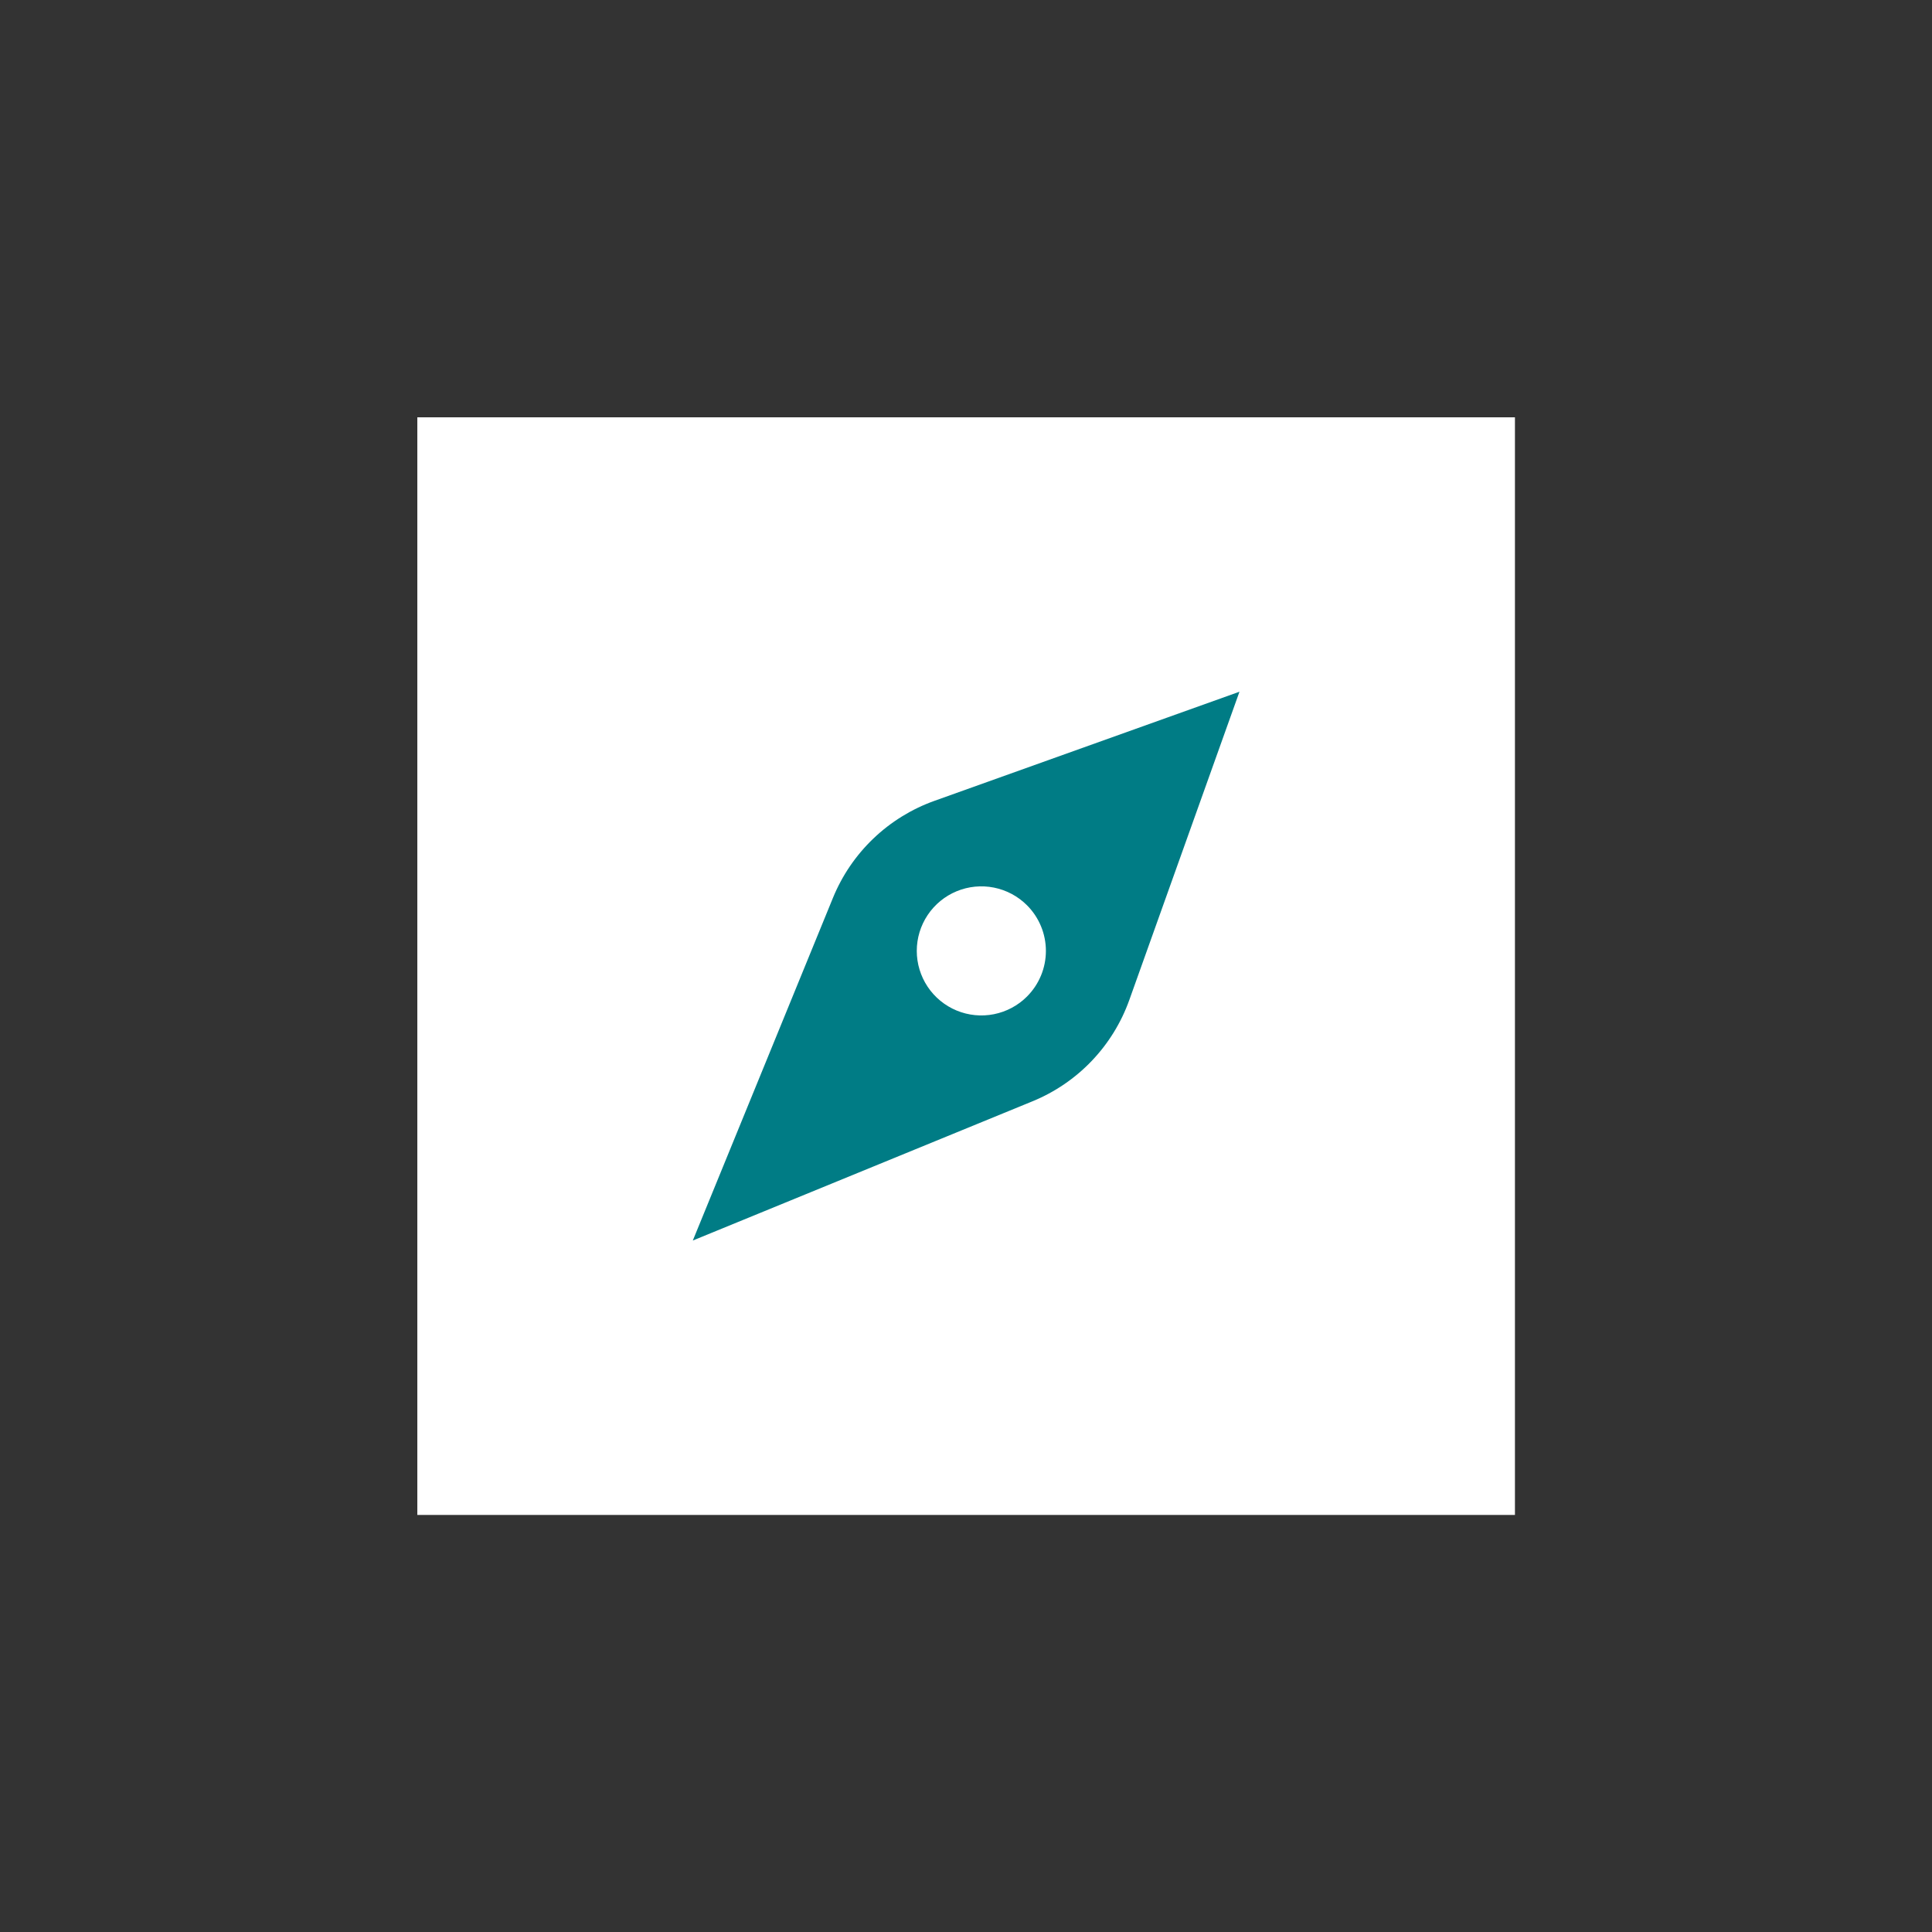 <svg version="1.1" xmlns="http://www.w3.org/2000/svg" xmlns:xlink="http://www.w3.org/1999/xlink" width="169" height="169" viewBox="0,0,256,256"><rect x="0" y="0" width="256" height="256" fill="#333333" stroke="none"/><defs><clipPath id="clip-1"><rect x="36.373" y="32.088" width="96" height="96" rx="48" ry="0" id="clip0_3_69" fill="none"></rect></clipPath><clipPath id="clip-2"><rect x="36.373" y="32.088" width="96" height="96" id="clip1_3_69" fill="none"></rect></clipPath></defs><g fill="none" fill-rule="nonzero" stroke="none" stroke-width="1" stroke-linecap="butt" stroke-linejoin="miter" stroke-miterlimit="10" stroke-dasharray="" stroke-dashoffset="0" font-family="none" font-weight="none" font-size="none" text-anchor="none" style="mix-blend-mode: normal"><g transform="translate(0.193,6.683) scale(1.515,1.515)"><g><g clip-path="url(#clip-1)"><rect x="36.373" y="32.088" width="96" height="96" rx="48" ry="0" fill="#ffffff"></rect><g clip-path="url(#clip-2)"><path d="M89.695,82.748c-0.79,0.79 -1.796,1.327 -2.891,1.545c-1.095,0.218 -2.231,0.106 -3.262,-0.321c-1.032,-0.427 -1.913,-1.151 -2.534,-2.079c-0.62,-0.928 -0.952,-2.02 -0.952,-3.137c0,-1.117 0.331,-2.208 0.952,-3.137c0.621,-0.928 1.502,-1.652 2.534,-2.079c1.032,-0.427 2.167,-0.539 3.262,-0.321c1.095,0.218 2.101,0.756 2.891,1.546c0.524,0.524 0.94,1.147 1.224,1.831c0.284,0.685 0.43,1.419 0.43,2.16c0,0.741 -0.146,1.476 -0.43,2.16c-0.284,0.685 -0.7,1.307 -1.224,1.831zM108.279,56.088l-26.688,9.548c-1.989,0.712 -3.806,1.835 -5.333,3.295c-1.527,1.46 -2.73,3.225 -3.531,5.181c-4.232,10.344 -12.26,29.976 -12.26,29.976c0,0 19.436,-7.968 29.716,-12.18c1.954,-0.801 3.717,-2.004 5.175,-3.531c1.458,-1.527 2.579,-3.344 3.289,-5.333l3.739,-10.466z" fill="#007c85"></path></g></g></g></g></g></svg>